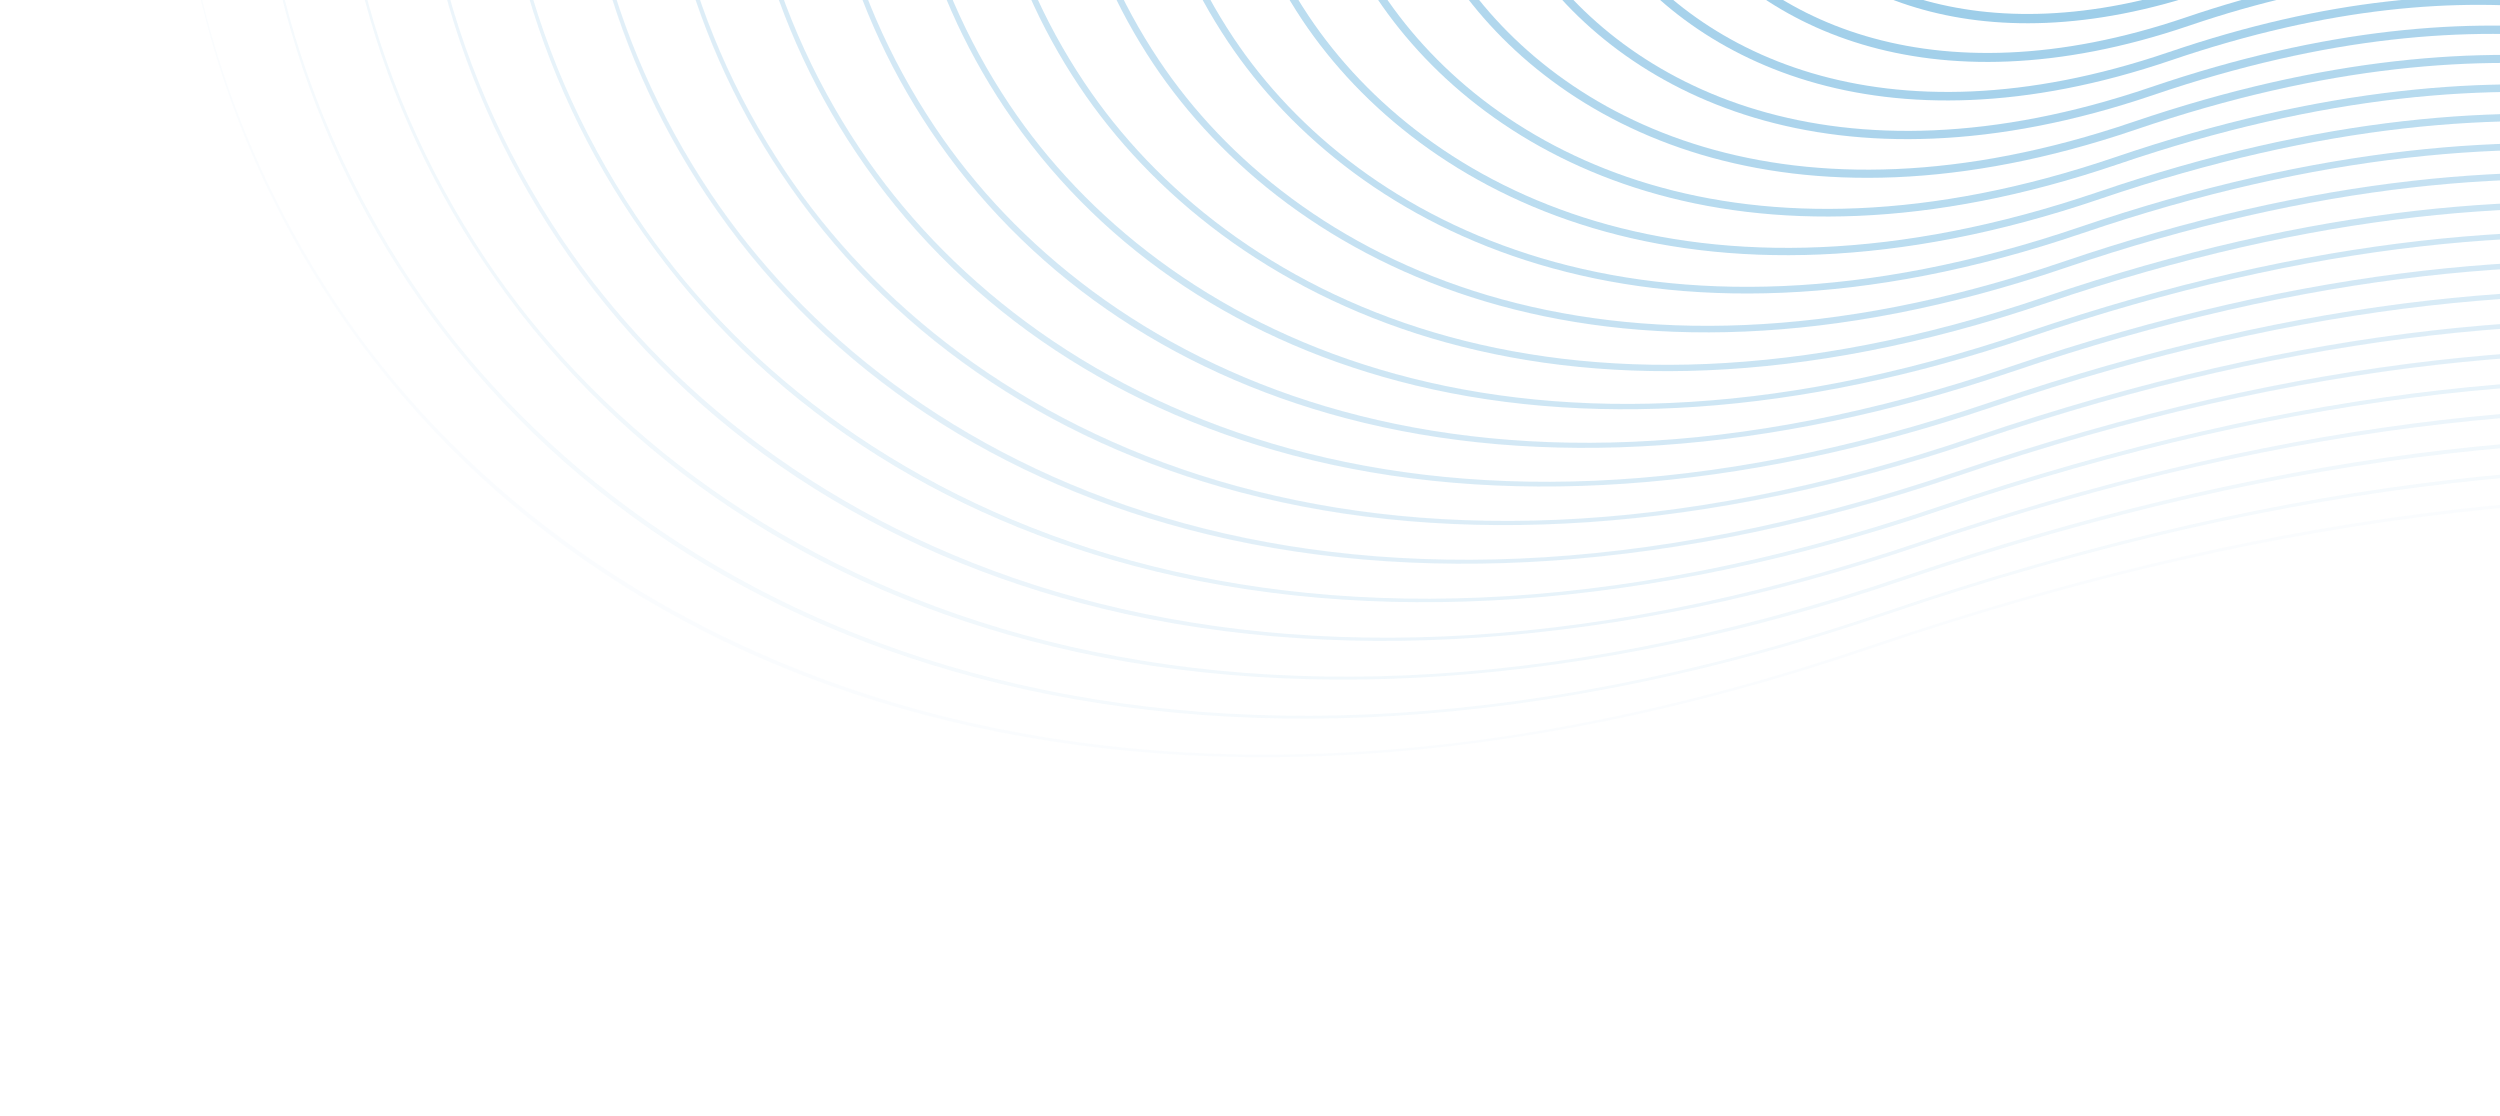 <svg width="580" height="259" viewBox="0 0 580 259" fill="none" xmlns="http://www.w3.org/2000/svg">
<g opacity="0.4" clip-path="url(#clip0_1220_76385)">
<path opacity="0.05" d="M41.356 -77.331L41.411 -77.911C47.013 -134.795 72.465 -190.46 115 -238.883C153.537 -282.741 197.754 -314.197 246.427 -332.359C288.318 -347.993 334.885 -354.274 384.859 -351.005C476.534 -345.01 565.591 -308.156 630.619 -281.226C644.568 -275.449 657.748 -269.991 669.718 -265.345C716.583 -244.606 763.146 -217.11 808.028 -183.638C849.33 -152.852 887.596 -118.188 922.303 -80.121C988.878 -6.66 1029.07 67.974 1029.77 119.516C1030.18 149.189 1018.07 170.113 993.743 181.693C946.505 204.176 900.774 186.282 842.794 163.62C754.881 129.256 634.492 82.194 433.49 150.62C392.529 164.564 352.561 172.783 314.701 175.037C279.139 177.155 245.337 174.049 214.228 165.792C155.959 150.331 108.703 117.533 77.576 70.951C63.283 49.54 52.859 25.786 46.78 0.771C40.59 -24.773 38.757 -51.178 41.356 -77.331ZM669.487 -264.751C657.51 -269.405 644.361 -274.86 630.372 -280.633C499.318 -334.889 279.968 -425.689 115.442 -238.469C31.307 -142.695 16.652 -21.39 78.102 70.582C130.821 149.481 251.817 211.786 433.281 149.999C522.511 119.626 603.289 109.073 680.14 117.732C746.273 125.186 797.699 145.281 843.018 163.009C900.838 185.616 946.518 203.466 993.46 181.097C1017.5 169.638 1029.51 148.91 1029.1 119.507C1028.42 68.125 988.303 -6.352 921.859 -79.697C851.324 -157.532 759.35 -225.011 669.503 -264.749L669.487 -264.751Z" fill="#007DC5"/>
<path opacity="0.1" d="M59.967 -76.951L60.022 -77.522C65.421 -132.307 89.925 -185.919 130.895 -232.548C168.004 -274.786 210.622 -305.076 257.461 -322.576C297.801 -337.632 342.65 -343.65 390.765 -340.528C479.06 -334.756 564.825 -299.285 627.44 -273.331C640.872 -267.769 653.558 -262.517 665.086 -258.04C710.213 -238.069 755.024 -211.595 798.293 -179.362C838.057 -149.714 874.899 -116.337 908.319 -79.685C972.434 -8.937 1011.12 62.935 1011.81 112.571C1012.23 141.192 1000.54 161.311 977.117 172.504C931.651 194.16 887.557 176.93 831.695 155.096C747.052 122.011 631.137 76.699 437.615 142.586C398.167 156.012 359.645 163.919 323.215 166.104C288.973 168.144 256.418 165.149 226.458 157.201C170.331 142.317 124.827 110.716 94.848 65.849C67.06 24.198 54.991 -25.171 59.967 -76.951ZM664.816 -257.378C653.289 -261.855 640.595 -267.108 627.163 -272.669C500.976 -324.907 289.795 -412.328 131.432 -232.045C50.432 -139.844 36.323 -23.066 95.478 65.467C146.233 141.433 262.724 201.406 437.418 141.927C523.345 112.675 601.105 102.505 675.139 110.853C738.83 118.034 788.32 137.381 831.986 154.452C887.626 176.209 931.621 193.398 976.814 171.873C999.973 160.813 1011.49 140.891 1011.09 112.581C1010.41 63.112 971.784 -8.588 907.794 -79.238C839.867 -154.181 751.318 -219.116 664.819 -257.409L664.816 -257.378Z" fill="#007DC5"/>
<path opacity="0.14" d="M78.58 -76.585L78.632 -77.126C83.822 -129.819 107.393 -181.37 146.792 -226.22C182.471 -266.832 223.42 -295.962 268.501 -312.784C307.289 -327.246 350.42 -333.073 396.693 -330.05C481.57 -324.502 564.055 -290.367 624.266 -265.474C637.196 -260.127 649.364 -255.075 660.464 -250.766C703.855 -231.57 746.941 -206.077 788.528 -175.105C826.773 -146.598 862.203 -114.497 894.334 -79.242C955.985 -11.245 993.183 57.906 993.847 105.641C994.224 133.159 983.011 152.564 960.466 163.327C916.735 184.131 874.327 167.544 820.636 146.568C739.263 114.762 627.799 71.198 441.781 134.54C368.42 159.511 298.209 164.373 238.768 148.593C184.787 134.264 141.047 103.891 112.192 60.739C85.404 20.694 73.793 -26.78 78.58 -76.585ZM660.161 -249.996C649.068 -254.305 636.868 -259.352 623.947 -264.706C502.643 -314.925 299.614 -398.96 147.389 -225.688C69.525 -137.069 55.961 -24.808 112.789 60.29C161.573 133.306 273.543 190.955 441.481 133.792C524.147 105.651 598.934 95.882 670.128 103.91C731.363 110.808 778.957 129.395 820.944 145.83C874.447 166.789 916.715 183.267 960.104 162.573C982.331 151.984 993.401 132.834 993.033 105.634C992.364 58.12 955.242 -10.834 893.703 -78.686C828.458 -150.753 743.307 -213.188 660.161 -249.996Z" fill="#007DC5"/>
<path opacity="0.19" d="M97.192 -76.212L97.242 -76.737C102.231 -127.33 124.853 -176.829 162.683 -219.916C196.941 -258.909 236.26 -286.875 279.536 -303.024C316.781 -316.899 358.187 -322.473 402.606 -319.572C484.135 -314.244 563.234 -281.494 621.037 -257.552C633.433 -252.407 645.139 -247.573 655.782 -243.442C735.722 -208.08 817.543 -148.022 880.295 -78.812C939.484 -13.503 975.192 52.887 975.835 98.698C976.212 125.141 965.413 143.779 943.758 154.09C901.755 174.103 861.039 158.185 809.492 138.023C731.39 107.488 624.431 65.671 445.862 126.471C375.428 150.449 308.017 155.138 250.914 139.962C199.092 126.212 157.071 97.041 129.387 55.614C103.748 17.183 92.597 -28.397 97.192 -76.212ZM655.498 -242.623C644.824 -246.765 633.135 -251.613 620.738 -256.743C504.308 -304.935 309.441 -385.6 163.336 -219.307C88.613 -134.246 75.595 -26.52 130.167 55.151C176.988 125.226 284.452 180.552 445.63 125.673C524.937 98.664 596.728 89.288 665.075 96.987C723.869 103.618 769.556 121.477 809.884 137.239C861.233 157.31 901.798 173.166 943.46 153.318C964.776 143.164 975.403 124.754 975.034 98.724C974.405 53.096 938.768 -13.05 879.739 -78.209C817.036 -147.359 735.314 -207.289 655.498 -242.623Z" fill="#007DC5"/>
<path opacity="0.24" d="M115.804 -75.847L115.853 -76.349C120.631 -124.834 142.32 -172.28 178.576 -213.549C211.428 -250.922 249.093 -277.725 290.574 -293.209C326.271 -306.528 365.955 -311.88 408.511 -309.096C486.626 -303.961 562.489 -272.59 617.906 -249.66C629.786 -244.738 641.012 -240.093 651.205 -236.132C727.811 -202.213 806.232 -144.712 866.374 -78.378C923.095 -15.782 957.324 47.817 957.942 91.751C958.298 117.092 947.942 134.99 927.172 144.888C886.895 164.07 847.87 148.813 798.456 129.505C723.631 100.25 621.146 60.183 450.051 118.435C382.551 141.415 317.945 145.89 263.219 131.323C213.549 118.143 173.262 90.182 146.726 50.471C122.053 13.675 111.4 -30.015 115.804 -75.847ZM650.827 -235.243C640.627 -239.212 629.408 -243.857 617.528 -248.779C506.006 -294.95 319.268 -372.24 179.29 -212.918C107.711 -131.438 95.23 -28.231 147.506 50.008C192.364 117.135 295.314 170.137 449.731 117.566C621.154 59.196 723.833 99.305 798.799 128.652C847.991 147.884 886.848 163.069 926.746 144.064C947.151 134.337 957.317 116.769 956.972 91.801C956.365 48.088 922.186 -15.284 865.654 -77.712C805.615 -143.973 727.313 -201.391 650.827 -235.243Z" fill="#007DC5"/>
<path opacity="0.29" d="M134.417 -75.474L134.463 -75.96C139.032 -122.346 159.779 -167.731 194.464 -207.213C225.877 -242.945 261.922 -268.608 301.606 -283.418C335.761 -296.166 373.755 -301.285 414.455 -298.615C489.179 -293.735 561.729 -263.695 614.71 -241.75C626.073 -237.044 636.805 -232.604 646.555 -228.812C719.825 -196.385 794.832 -141.379 852.347 -77.907C906.633 -18.036 939.347 42.807 939.973 84.853C940.312 109.132 930.395 126.25 910.504 135.726C871.958 154.086 834.625 139.506 787.354 121.012C715.791 93.043 617.788 54.728 454.165 110.432C389.577 132.41 327.797 136.69 275.443 122.794C227.916 110.184 189.379 83.435 163.991 45.44C140.429 10.174 130.202 -31.624 134.417 -75.474ZM646.172 -227.869C636.414 -231.661 625.682 -236.109 614.319 -240.807C507.633 -284.971 329.103 -358.878 195.244 -206.529C159.731 -166.154 139.493 -120.151 135.139 -74.843C131.091 -32.725 140.795 8.833 164.876 44.868C207.74 109.051 306.2 159.724 453.856 109.453C617.831 53.625 716.048 92.016 787.755 120.054C834.79 138.438 871.948 152.962 910.08 134.792C929.573 125.506 939.302 108.703 938.959 84.866C938.373 43.069 905.73 -17.522 851.632 -77.217C794.187 -140.587 719.312 -195.494 646.172 -227.869Z" fill="#007DC5"/>
<path opacity="0.33" d="M153.037 -75.108L153.081 -75.57C157.44 -119.857 177.247 -163.189 210.359 -200.878C240.346 -235.015 274.759 -259.489 312.647 -273.634C345.255 -285.835 381.498 -290.679 420.373 -288.106C491.705 -283.481 560.964 -254.824 611.533 -233.878C622.371 -229.389 632.616 -225.146 641.917 -221.532C711.871 -190.562 783.489 -138.056 838.386 -77.47C890.188 -20.297 921.42 37.779 922.006 77.922C922.34 101.118 912.859 117.478 893.847 126.533C857.041 144.072 821.393 130.136 776.263 112.497C707.97 85.799 614.439 49.25 458.329 102.402C396.694 123.367 337.691 127.463 287.704 114.205C242.337 102.159 205.542 76.621 181.302 40.342C158.773 6.67 149.014 -33.24 153.037 -75.108ZM641.509 -220.495C632.2 -224.111 621.955 -228.353 611.11 -232.844C509.307 -274.988 338.923 -345.519 211.202 -200.101C145.885 -125.768 134.511 -31.613 182.196 39.763C223.12 101 317.043 149.346 457.946 101.376C614.467 48.051 708.21 84.699 776.659 111.499C821.545 129.043 856.988 142.896 893.37 125.57C911.952 116.711 921.21 100.693 920.879 77.972C920.321 38.1 889.144 -19.725 837.552 -76.688C782.765 -137.193 711.304 -189.596 641.501 -220.496L641.509 -220.495Z" fill="#007DC5"/>
<path opacity="0.38" d="M171.675 -74.756L171.717 -75.195C175.867 -117.39 194.764 -158.659 226.281 -194.563C254.838 -227.074 287.621 -250.392 323.705 -263.864C354.768 -275.454 389.323 -280.105 426.323 -277.68C494.255 -273.239 560.213 -245.944 608.373 -226.005C618.701 -221.73 628.452 -217.693 637.295 -214.25C703.924 -184.73 772.144 -134.726 824.401 -77.026C873.737 -22.581 903.516 32.752 904.048 70.993C904.349 93.126 895.323 108.707 877.198 117.341C842.115 134.057 808.16 120.782 765.163 103.981C700.14 78.562 611.093 43.749 462.408 94.356C403.706 114.345 347.507 118.236 299.893 105.626C256.669 94.157 221.616 69.823 198.524 35.267C177.109 3.165 167.84 -34.855 171.675 -74.756ZM636.838 -213.123C627.972 -216.569 618.214 -220.607 607.916 -224.878C510.965 -264.999 348.742 -332.159 227.153 -193.759C164.996 -123.022 154.142 -33.364 199.538 34.581C238.49 92.892 327.909 138.9 462.042 93.229C611.12 42.478 700.403 77.385 765.587 102.867C808.269 119.559 842.051 132.754 876.669 116.262C894.33 107.845 903.132 92.621 902.837 71.003C902.325 33.049 872.667 -21.988 823.518 -76.226C771.344 -133.806 703.303 -183.699 636.838 -213.123Z" fill="#007DC5"/>
<path opacity="0.43" d="M190.262 -74.37L190.302 -74.785C194.249 -114.873 212.159 -154.101 242.143 -188.207C358.186 -320.322 512.801 -256.289 605.168 -218.088C614.972 -214.03 624.236 -210.198 632.652 -206.922C695.962 -178.9 760.753 -131.4 810.416 -76.583C857.277 -24.859 885.581 27.723 886.082 64.062C886.385 85.104 877.787 99.936 860.54 108.156C827.19 124.042 794.926 111.428 754.072 95.457C692.333 71.335 607.73 38.253 466.557 86.324C410.774 105.313 357.378 109.007 312.109 97.001C271.029 86.102 237.728 62.965 215.782 30.14C195.453 -0.339 186.619 -36.467 190.262 -74.37ZM632.175 -205.742C623.79 -209.015 614.487 -212.851 604.675 -216.91C512.646 -255.015 358.568 -318.79 243.099 -187.371C184.067 -120.177 173.777 -35.076 216.877 29.439C253.868 84.785 338.772 128.484 466.174 85.125C607.765 36.897 692.598 70.063 754.534 94.276C795.098 110.131 827.142 122.653 859.994 107.005C876.752 99.022 885.084 84.576 884.816 64.075C884.324 28.045 856.132 -24.226 809.473 -75.733C759.915 -130.413 695.295 -177.802 632.175 -205.742Z" fill="#007DC5"/>
<path opacity="0.48" d="M208.874 -74.004L208.912 -74.396C212.65 -112.385 229.642 -149.55 258.04 -181.878C367.983 -307.059 514.47 -246.425 601.982 -210.201C611.276 -206.351 620.054 -202.723 628.02 -199.625C687.946 -173.091 749.339 -128.084 796.402 -76.159C840.81 -27.145 867.616 22.675 868.094 57.114C868.373 77.094 860.22 91.154 843.86 98.953C812.296 114.03 781.693 102.074 742.984 86.91C684.492 64.049 604.401 32.738 470.685 78.259C417.794 96.284 367.24 99.785 324.379 88.406C285.458 78.078 253.929 56.171 233.091 25.065C213.789 -3.844 205.423 -38.084 208.874 -74.004ZM627.512 -198.369C619.542 -201.507 610.761 -205.103 601.466 -208.946C514.286 -245.004 368.388 -305.431 259.051 -180.959C203.161 -117.338 193.409 -36.764 234.223 24.312C269.243 76.709 349.632 118.093 470.24 77.046C604.422 31.364 684.788 62.78 743.463 85.715C781.877 100.731 812.213 112.591 843.301 97.777C859.153 90.166 867.043 76.531 866.794 57.148C865.818 -11.037 758.879 -140.208 627.512 -198.369Z" fill="#007DC5"/>
<path opacity="0.52" d="M227.486 -73.631L227.523 -74.008C231.051 -109.897 247.101 -145.001 273.925 -175.52C377.778 -293.781 516.152 -236.52 598.804 -202.306C607.573 -198.679 615.864 -195.249 623.388 -192.32C680.038 -167.247 737.968 -124.724 782.439 -75.697C824.396 -29.403 849.711 17.657 850.164 50.227C850.42 69.121 842.711 82.433 827.23 89.803C797.344 104.044 768.425 92.748 731.84 78.445C676.626 56.864 601.008 27.303 474.812 70.288C360.188 109.309 283.715 69.883 250.369 19.98C232.133 -7.348 224.226 -39.702 227.486 -73.631ZM622.856 -190.987C615.317 -193.918 607.026 -197.348 598.257 -200.982C515.955 -235.053 378.215 -292.07 275.007 -174.593C222.252 -114.538 213.046 -38.491 251.564 19.146C284.619 68.618 360.504 107.663 474.353 68.9C601.081 25.72 676.986 55.419 732.405 77.092C768.655 91.267 797.291 102.458 826.61 88.517C841.529 81.402 848.975 68.523 848.73 50.255C847.832 -14.142 746.874 -136.087 622.856 -190.987Z" fill="#007DC5"/>
<path opacity="0.57" d="M246.099 -73.266L246.133 -73.619C249.459 -107.408 264.569 -140.46 289.823 -169.207C387.615 -280.522 517.826 -226.616 595.623 -194.387C603.875 -190.976 611.671 -187.744 618.754 -184.999C672.043 -161.412 726.594 -121.412 768.422 -75.257C807.912 -31.675 831.744 12.632 832.161 43.27C832.426 61.081 825.138 73.635 810.536 80.583C782.358 94 755.187 83.37 720.751 69.906C668.807 49.603 597.663 21.794 478.901 62.219C370.981 98.958 299.008 61.839 267.604 14.851C250.477 -10.852 243.028 -41.311 246.099 -73.266ZM618.186 -183.614C611.096 -186.368 603.3 -189.6 595.048 -193.019C517.621 -225.062 388.042 -278.71 290.961 -168.204C241.342 -111.731 232.68 -40.202 268.903 14.003C300.019 60.529 371.359 97.246 478.454 60.785C597.74 20.172 669.164 48.104 721.337 68.491C755.431 81.819 782.359 92.347 809.924 79.219C823.946 72.54 830.929 60.447 830.691 43.255C829.847 -17.254 734.867 -131.958 618.186 -183.614Z" fill="#007DC5"/>
<path opacity="0.62" d="M264.479 -72.536C267.469 -103.645 281.381 -135.175 305.711 -162.872C397.42 -267.251 519.5 -216.72 592.439 -186.524C600.174 -183.321 607.483 -180.293 614.124 -177.718C664.083 -155.605 715.229 -118.108 754.443 -74.869C791.473 -34.006 813.814 7.548 814.216 36.286C814.458 53.02 807.615 64.81 793.899 71.344C767.47 83.933 741.967 73.961 709.664 61.336C660.991 42.304 594.329 16.246 483.04 54.131C381.863 88.584 314.346 53.736 284.896 9.696C268.371 -15.024 261.698 -43.598 264.479 -72.536ZM613.522 -176.225C606.874 -178.81 599.564 -181.829 591.829 -185.032C519.286 -215.064 397.886 -265.356 306.913 -161.8C260.432 -108.931 252.347 -41.918 286.219 8.858C315.332 52.439 382.198 86.829 482.523 52.674C594.361 14.596 661.335 40.779 710.246 59.897C742.181 72.385 767.411 82.243 793.211 69.95C806.342 63.738 812.873 52.401 812.643 36.356C811.861 -20.351 722.862 -127.837 613.522 -176.225Z" fill="#007DC5"/>
<path opacity="0.67" d="M283.102 -72.193C285.894 -101.241 298.885 -130.677 321.607 -156.536C407.217 -253.988 521.174 -206.816 589.26 -178.628C596.478 -175.641 603.293 -172.819 609.483 -170.413C712.026 -125.019 795.493 -23.995 796.243 29.426C796.468 44.861 789.882 56.194 777.227 62.221C752.529 73.988 728.711 64.676 698.558 52.89C653.154 35.138 590.966 10.83 487.158 46.168C392.694 78.332 329.658 45.821 302.138 4.662C286.743 -18.486 280.505 -45.167 283.102 -72.193ZM608.86 -168.86C602.662 -171.275 595.837 -174.066 588.622 -177.084C520.93 -205.1 407.688 -251.982 322.862 -155.435C279.528 -106.1 271.958 -43.632 303.612 3.721C330.763 44.353 393.107 76.426 486.687 44.565C591.043 9.042 653.561 33.46 699.208 51.307C728.988 62.947 752.509 72.143 776.551 60.693C788.743 54.882 794.808 44.362 794.582 29.425C793.877 -23.471 710.856 -123.708 608.86 -168.86Z" fill="#007DC5"/>
<path opacity="0.71" d="M301.733 -71.85C304.325 -98.829 316.389 -126.18 337.503 -150.201C417.021 -240.717 522.848 -196.913 586.075 -170.741C592.775 -167.97 599.103 -165.345 604.852 -163.116C700.075 -120.972 777.626 -27.097 778.281 22.457C778.481 36.83 772.359 47.376 760.574 52.989C737.616 63.935 715.481 55.283 687.471 44.327C645.329 27.853 587.623 5.297 491.292 38.127C403.541 68.002 345.019 37.799 319.433 -0.437C305.114 -21.948 299.319 -46.736 301.733 -71.85ZM604.197 -161.487C598.441 -163.724 592.106 -166.35 585.405 -169.121C522.612 -195.116 417.508 -238.622 338.816 -149.046C298.608 -103.278 291.593 -45.335 320.936 -1.424C346.116 36.267 403.954 66.009 490.765 36.455C587.705 3.454 645.753 26.162 688.148 42.716C715.762 53.515 737.584 62.041 759.862 51.426C771.141 46.057 776.759 36.316 776.568 22.498C775.883 -26.576 698.842 -119.587 604.197 -161.487Z" fill="#007DC5"/>
<path opacity="0.76" d="M320.359 -71.539C322.753 -96.457 333.88 -121.715 353.41 -143.895C426.845 -227.483 524.54 -187.039 582.915 -162.876C589.098 -160.32 594.94 -157.9 600.238 -155.841L600.277 -155.837C688.18 -116.856 759.731 -30.248 760.36 15.547C760.546 28.835 754.877 38.618 743.962 43.817C722.728 53.939 702.286 45.949 676.409 35.83C637.537 20.635 584.313 -0.17 495.458 30.081C414.427 57.668 360.344 29.75 336.761 -5.549C323.764 -24.959 317.962 -48.303 320.359 -71.539ZM599.553 -154.143C594.218 -156.238 588.398 -158.624 582.215 -161.187C524.297 -185.164 427.354 -225.291 354.791 -142.711C317.719 -100.524 311.248 -47.1 338.296 -6.62C361.513 28.123 414.845 55.541 494.887 28.287C584.358 -2.127 637.972 18.827 677.08 34.123C702.545 44.075 722.658 51.947 743.172 42.167C753.54 37.224 758.741 28.282 758.531 15.569C757.898 -29.688 686.836 -115.458 599.534 -154.114L599.553 -154.143Z" fill="#007DC5"/>
<path opacity="0.81" d="M338.985 -71.157C341.183 -94.022 351.404 -117.184 369.288 -137.537C436.631 -214.19 526.196 -177.113 579.741 -154.956C585.407 -152.608 590.754 -150.394 595.61 -148.504C676.215 -112.818 741.846 -33.406 742.403 8.609C742.571 20.844 737.349 29.84 727.304 34.632C707.803 43.916 689.053 36.594 665.318 27.315C629.715 13.399 580.966 -5.663 499.584 22.04C425.275 47.323 375.673 21.741 354.049 -10.65C342.128 -28.446 336.8 -49.848 338.985 -71.157ZM594.871 -146.732C590.007 -148.623 584.656 -150.877 578.986 -153.186C525.944 -175.152 437.131 -211.904 370.726 -136.292C336.793 -97.639 330.864 -48.774 355.591 -11.727C376.845 20.075 425.665 45.162 498.95 20.239C580.987 -7.694 630.12 11.492 665.987 25.536C689.295 34.649 707.702 41.843 726.455 32.929C735.906 28.396 740.643 20.255 740.486 8.639C739.913 -32.801 674.831 -111.337 594.871 -146.732Z" fill="#007DC5"/>
<path opacity="0.86" d="M357.616 -70.813C359.615 -91.61 368.916 -112.686 385.175 -131.202C446.443 -200.918 527.87 -167.209 576.5 -147.067C581.649 -144.935 586.511 -142.941 590.963 -141.208C664.232 -108.773 723.878 -36.532 724.407 1.66C724.575 12.827 719.799 21.052 710.617 25.42C692.856 33.884 675.79 27.214 654.197 18.773C621.861 6.175 577.588 -11.168 503.687 13.988C436.097 36.998 390.965 13.705 371.314 -15.768C360.472 -31.959 355.627 -51.429 357.616 -70.813ZM590.208 -139.359C585.786 -141.081 580.918 -143.091 575.746 -145.225C527.602 -165.162 446.991 -198.556 386.678 -129.887C355.884 -94.839 350.497 -50.469 372.96 -16.851C392.244 12.001 436.549 34.772 503.075 12.126C577.664 -13.272 622.336 4.188 654.951 16.939C676.11 25.204 692.801 31.735 709.794 23.617C718.338 19.551 722.588 12.194 722.451 1.686C721.92 -35.906 662.817 -107.209 590.208 -139.359Z" fill="#007DC5"/>
<path opacity="0.9" d="M376.247 -70.47C378.047 -89.206 386.42 -108.188 401.071 -124.866C456.232 -187.656 529.544 -157.305 573.351 -139.152C577.975 -137.237 582.348 -135.425 586.289 -133.884C652.238 -104.691 705.924 -39.642 706.407 -5.249C706.543 4.855 702.23 12.293 693.926 16.248C677.889 23.889 662.516 17.88 643.095 10.28C614.04 -1.077 574.238 -16.638 507.81 5.978C446.941 26.7 406.292 5.712 388.544 -20.842C378.788 -35.447 374.439 -53 376.247 -70.47ZM585.545 -131.986C581.565 -133.531 577.169 -135.345 572.56 -137.259C529.268 -155.18 456.808 -185.173 402.624 -123.499C374.972 -92.016 370.132 -52.181 390.3 -22.002C407.58 3.914 447.419 24.358 507.176 4.011C574.324 -18.844 614.523 -3.135 643.882 8.347C662.876 15.771 677.877 21.633 693.125 14.384C700.758 10.744 704.555 4.15 704.435 -5.217C703.934 -39.011 650.807 -103.049 585.545 -131.986Z" fill="#007DC5"/>
<path opacity="0.95" d="M394.87 -70.128C396.472 -86.803 403.932 -103.698 416.967 -118.53C466.036 -174.385 531.249 -147.398 570.167 -131.281C574.305 -129.571 578.161 -127.974 581.682 -126.6L581.729 -126.595C640.366 -100.636 688.093 -42.787 688.521 -12.188C688.633 -3.146 684.783 3.507 677.34 7.054C663.036 13.865 649.354 8.517 632.037 1.751C606.244 -8.335 570.924 -22.145 511.976 -2.068C457.819 16.373 421.646 -2.311 405.816 -25.952C397.134 -38.953 393.262 -54.577 394.87 -70.128ZM580.882 -124.605C577.352 -125.98 573.488 -127.577 569.343 -129.296C530.934 -145.198 466.667 -171.809 418.578 -117.11C394.062 -89.209 389.774 -53.891 407.647 -27.144C422.996 -4.174 458.266 13.941 511.277 -4.097C570.965 -24.458 606.716 -10.449 632.814 -0.246C649.651 6.331 662.952 11.531 676.419 5.115C683.132 1.917 686.473 -3.875 686.363 -12.118C685.949 -42.123 638.805 -98.959 580.882 -124.605Z" fill="#007DC5"/>
<path d="M413.5 -69.785C414.904 -84.391 421.436 -99.2 432.857 -112.211C475.841 -161.121 532.9 -137.504 567.019 -123.383C570.632 -121.889 574.002 -120.497 577.082 -119.3L577.129 -119.295C628.446 -96.578 670.213 -45.921 670.587 -19.123C670.698 -11.141 667.287 -5.276 660.723 -2.143C648.143 3.845 636.153 -0.842 620.968 -6.754C598.452 -15.553 567.614 -27.611 516.108 -10.093C468.687 6.061 436.983 -10.319 423.142 -31.04C415.506 -42.435 412.095 -56.141 413.5 -69.785ZM576.227 -117.231C573.178 -118.425 569.762 -119.829 566.141 -121.324C532.569 -135.211 476.462 -158.452 434.524 -110.722C413.151 -86.394 409.401 -55.603 424.978 -32.287C438.364 -12.258 469.136 3.534 515.378 -12.212C567.622 -29.999 598.903 -17.771 621.746 -8.838C636.426 -3.102 648.019 1.429 659.721 -4.145C665.523 -6.917 668.426 -11.936 668.321 -19.08C667.966 -45.251 626.8 -94.838 576.219 -117.232L576.227 -117.231Z" fill="#007DC5"/>
</g>
<defs>
<clipPath id="clip0_1220_76385">
<rect width="554.5" height="1040.43" fill="white" transform="translate(1088.71 -293.471) rotate(95.489)"/>
</clipPath>
</defs>
</svg>
